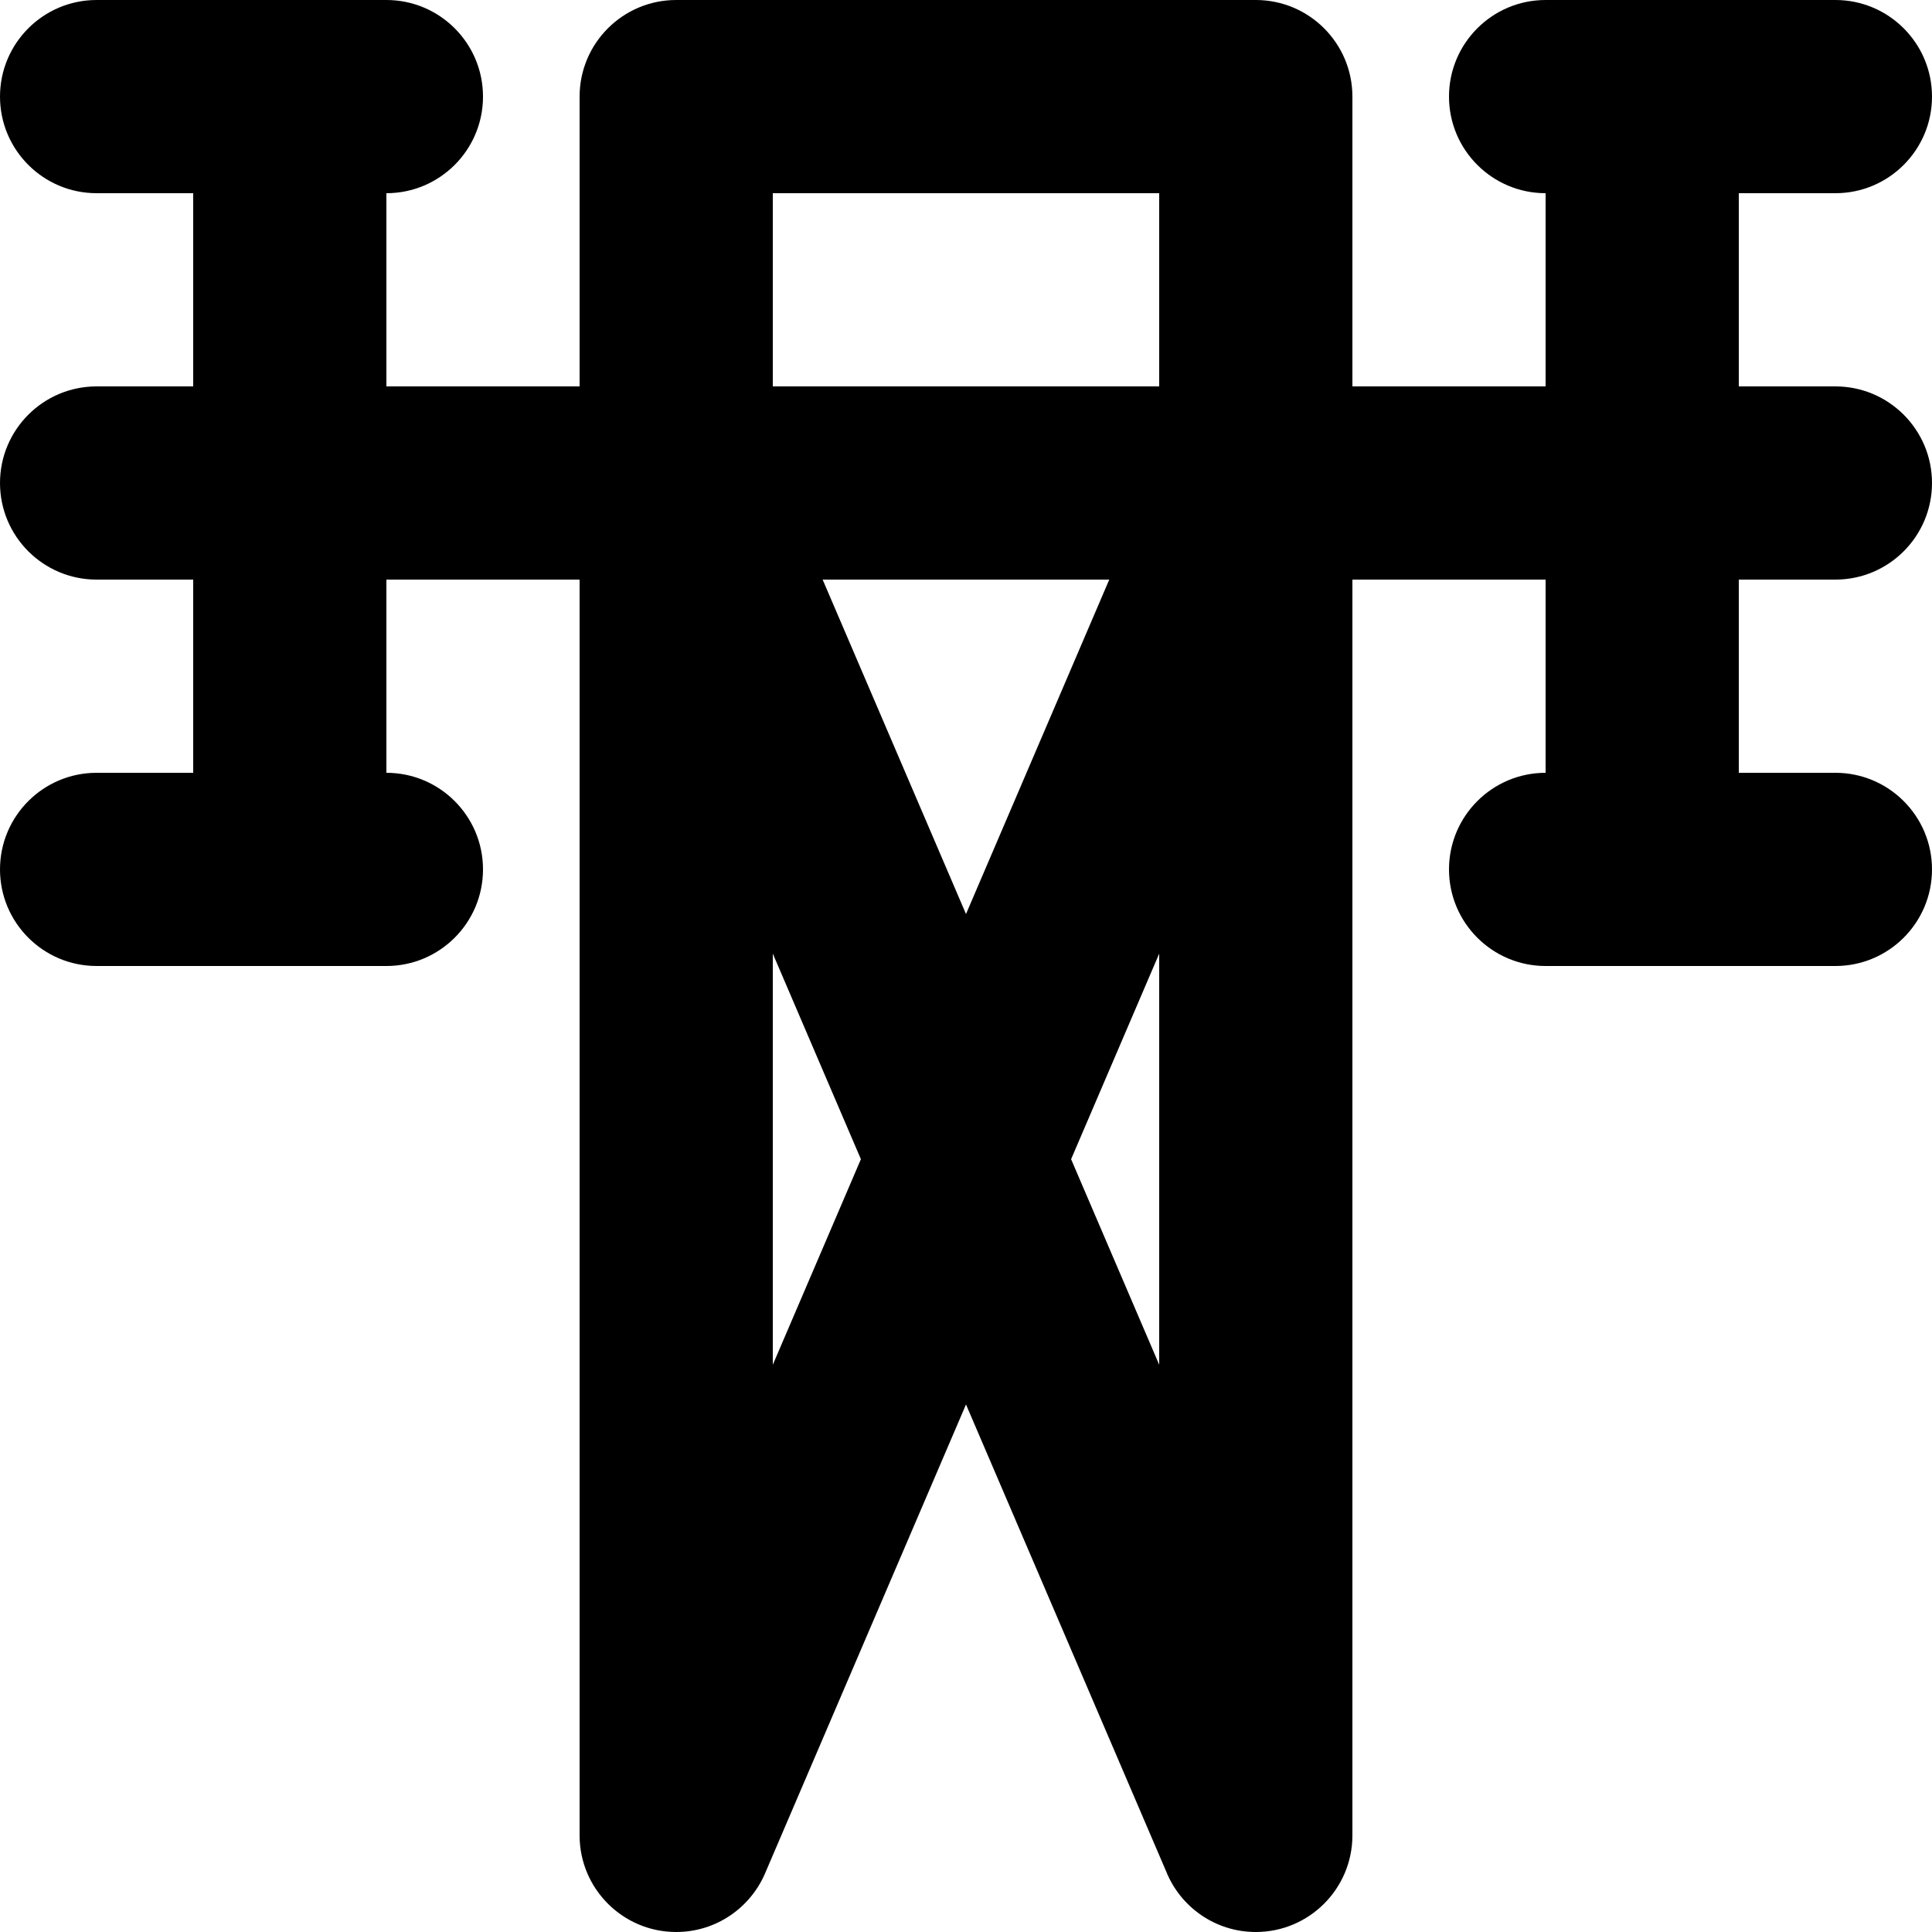 <svg width="20" height="20" viewBox="0 0 20 20" fill="none" xmlns="http://www.w3.org/2000/svg">
<path fill-rule="evenodd" clip-rule="evenodd" d="M7 0C6.448 0 6 0.448 6 1V4H4V2C4.552 2 5 1.552 5 1C5 0.448 4.552 0 4 0H1C0.448 0 0 0.448 0 1C0 1.552 0.448 2 1 2H2V4H1C0.448 4 0 4.448 0 5C0 5.552 0.448 6 1 6H2V8H1C0.448 8 0 8.448 0 9C0 9.552 0.448 10 1 10H4C4.552 10 5 9.552 5 9C5 8.448 4.552 8 4 8V6H6V19C6 19.552 6.448 20 7 20C7.42 20 7.779 19.741 7.928 19.374L10 14.539L12.073 19.375C12.221 19.742 12.581 20 13 20C13.552 20 14 19.552 14 19V6H16V8C15.448 8 15 8.448 15 9C15 9.552 15.448 10 16 10H19C19.552 10 20 9.552 20 9C20 8.448 19.552 8 19 8H18V6H19C19.552 6 20 5.552 20 5C20 4.448 19.552 4 19 4H18V2H19C19.552 2 20 1.552 20 1C20 0.448 19.552 0 19 0H16C15.448 0 15 0.448 15 1C15 1.552 15.448 2 16 2V4H14V1C14 0.448 13.552 0 13 0H7ZM8 2V4H12V2H8ZM12 14.128L11.088 12L12 9.872V14.128ZM8.516 6L10 9.462L11.483 6H8.516ZM8.912 12L8 9.872V14.128L8.912 12Z" fill="black"/>
</svg>
